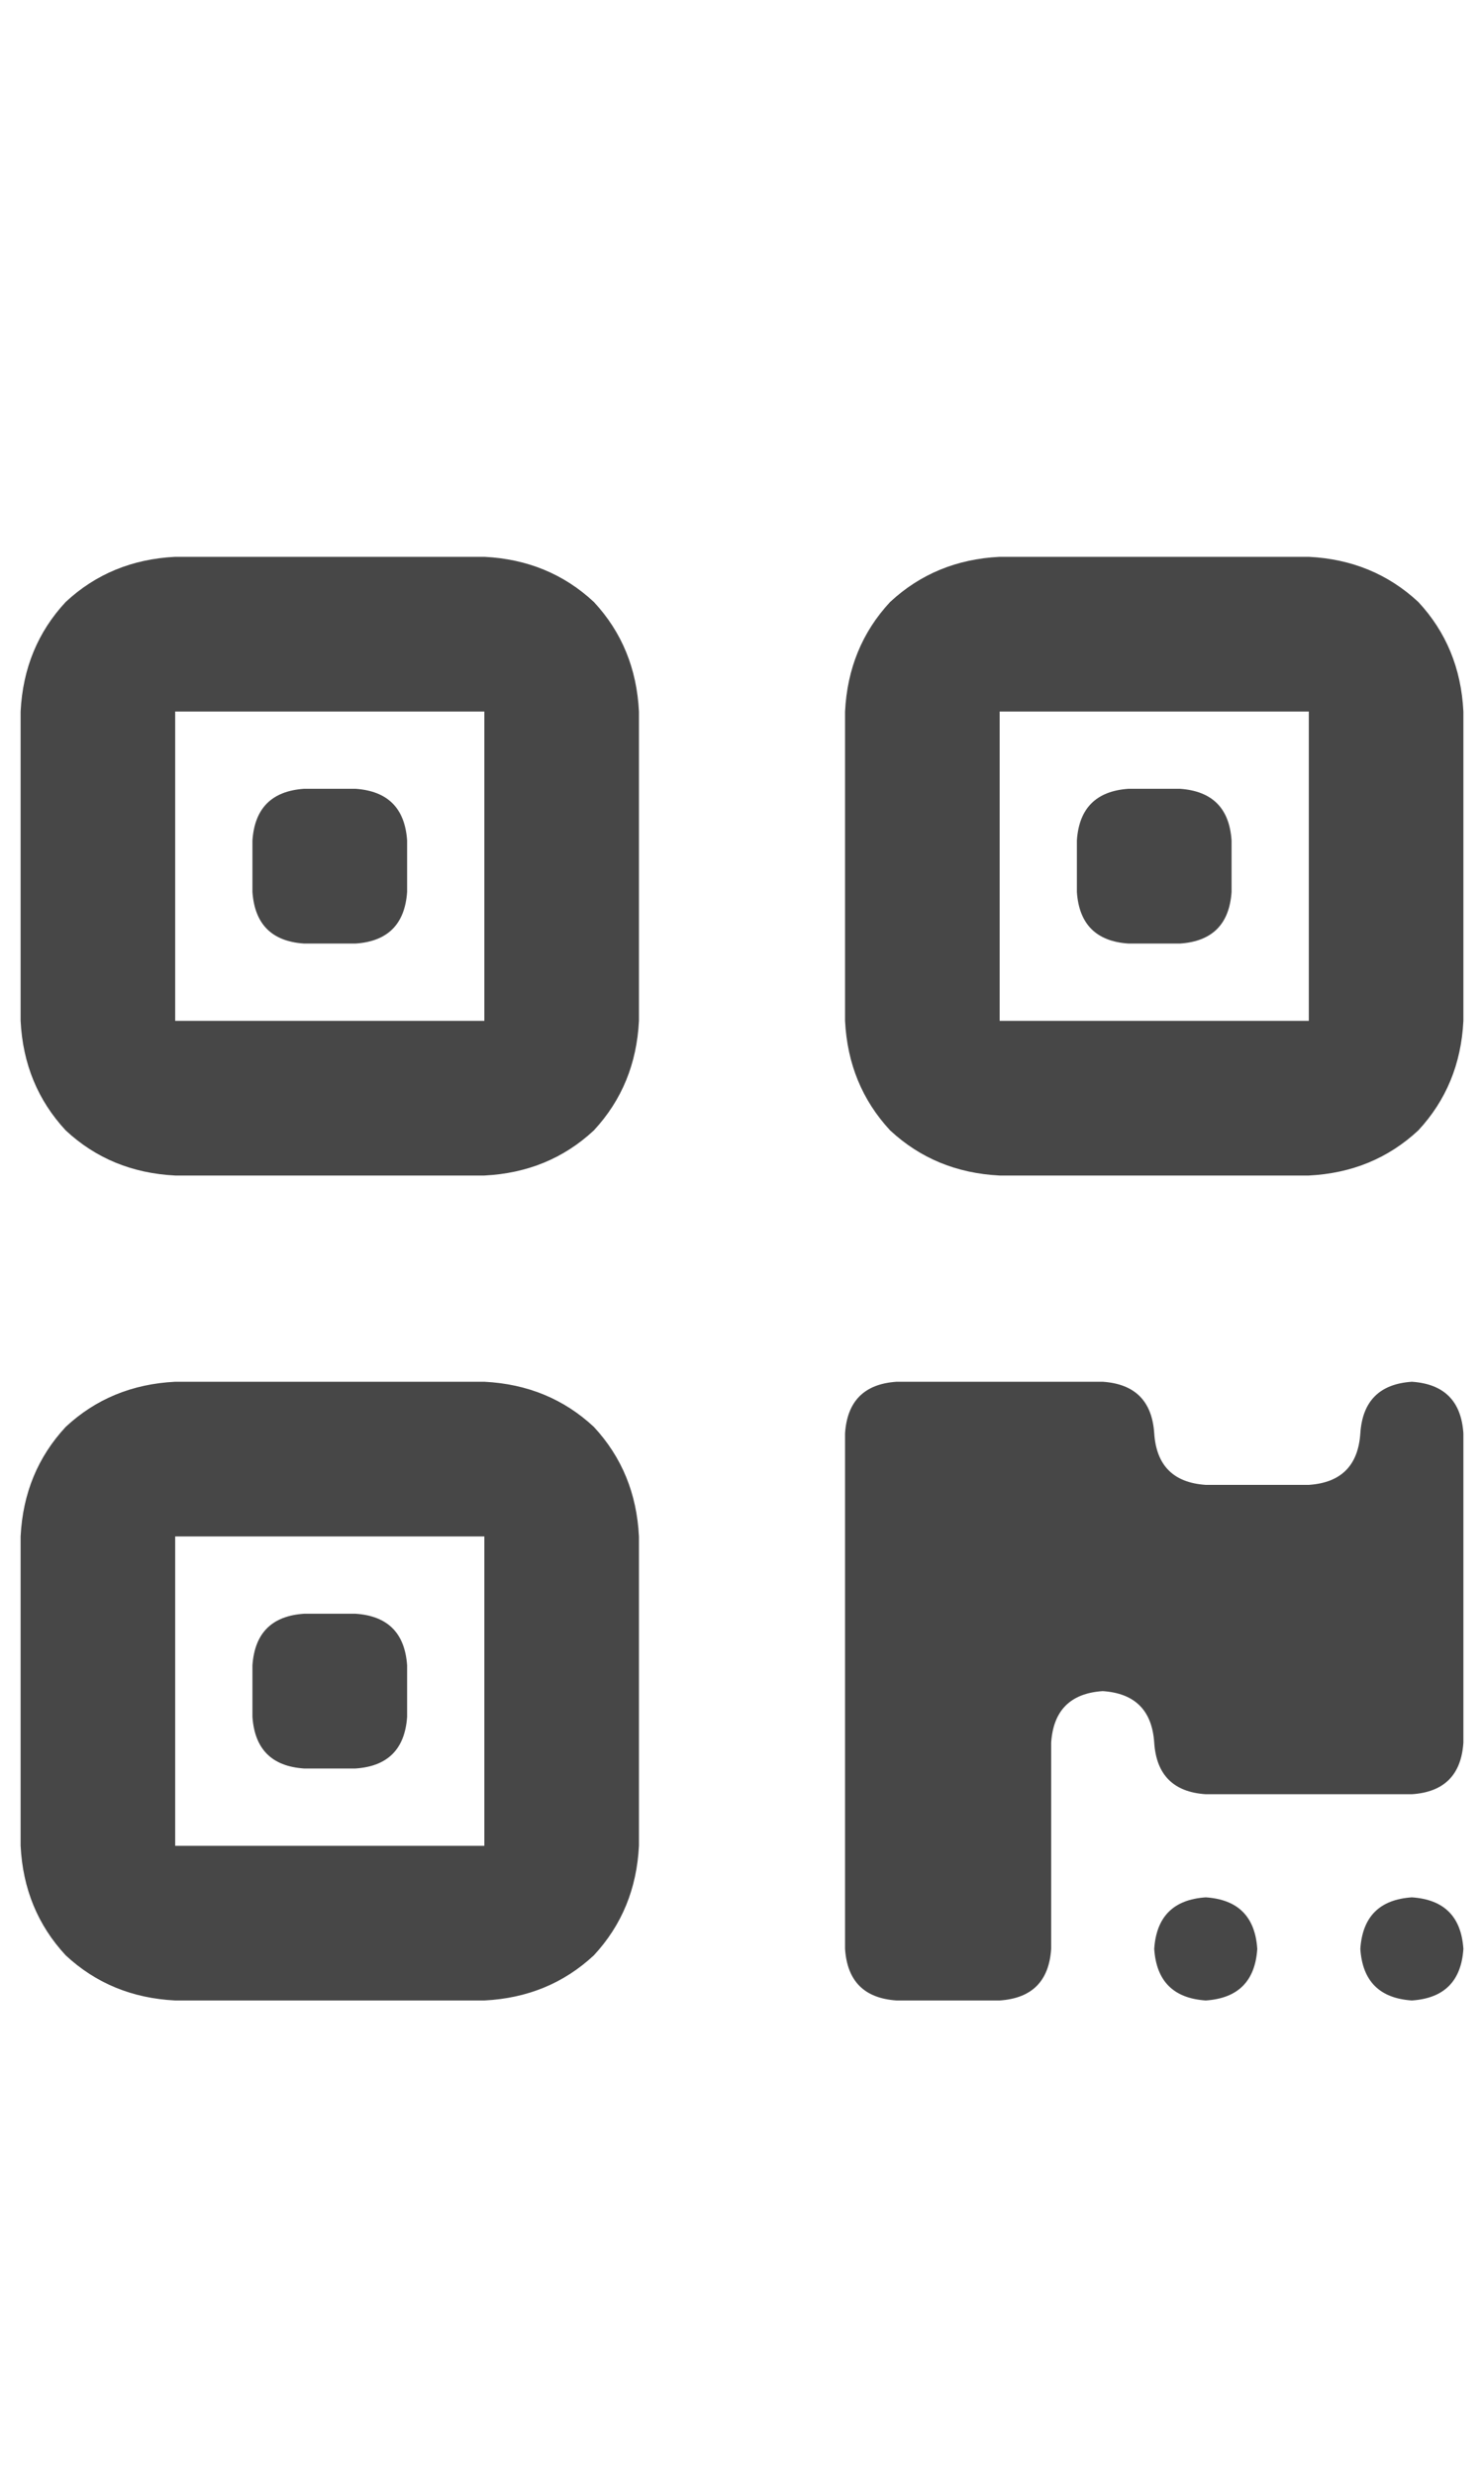 <svg width="18" height="30" viewBox="0 0 18 30" fill="none" xmlns="http://www.w3.org/2000/svg">
<g id="label-paired / lg / qrcode-lg / bold" clip-path="url(#clip0_1731_5217)">
<path id="icon" d="M5.875 8.625H2.125V12.375H5.875V8.625ZM2.125 6.75H5.875C6.396 6.776 6.839 6.958 7.203 7.297C7.542 7.661 7.724 8.104 7.75 8.625V12.375C7.724 12.896 7.542 13.338 7.203 13.703C6.839 14.042 6.396 14.224 5.875 14.25H2.125C1.604 14.224 1.161 14.042 0.797 13.703C0.458 13.338 0.276 12.896 0.25 12.375V8.625C0.276 8.104 0.458 7.661 0.797 7.297C1.161 6.958 1.604 6.776 2.125 6.75ZM5.875 18.625H2.125V22.375H5.875V18.625ZM2.125 16.75H5.875C6.396 16.776 6.839 16.958 7.203 17.297C7.542 17.662 7.724 18.104 7.75 18.625V22.375C7.724 22.896 7.542 23.338 7.203 23.703C6.839 24.042 6.396 24.224 5.875 24.25H2.125C1.604 24.224 1.161 24.042 0.797 23.703C0.458 23.338 0.276 22.896 0.25 22.375V18.625C0.276 18.104 0.458 17.662 0.797 17.297C1.161 16.958 1.604 16.776 2.125 16.75ZM12.125 8.625V12.375H15.875V8.625H12.125ZM10.25 8.625C10.276 8.104 10.458 7.661 10.797 7.297C11.162 6.958 11.604 6.776 12.125 6.75H15.875C16.396 6.776 16.838 6.958 17.203 7.297C17.542 7.661 17.724 8.104 17.75 8.625V12.375C17.724 12.896 17.542 13.338 17.203 13.703C16.838 14.042 16.396 14.224 15.875 14.25H12.125C11.604 14.224 11.162 14.042 10.797 13.703C10.458 13.338 10.276 12.896 10.25 12.375V8.625ZM3.062 10.188C3.089 9.797 3.297 9.589 3.688 9.562H4.312C4.703 9.589 4.911 9.797 4.938 10.188V10.812C4.911 11.203 4.703 11.412 4.312 11.438H3.688C3.297 11.412 3.089 11.203 3.062 10.812V10.188ZM3.688 19.562H4.312C4.703 19.588 4.911 19.797 4.938 20.188V20.812C4.911 21.203 4.703 21.412 4.312 21.438H3.688C3.297 21.412 3.089 21.203 3.062 20.812V20.188C3.089 19.797 3.297 19.588 3.688 19.562ZM13.062 10.188C13.088 9.797 13.297 9.589 13.688 9.562H14.312C14.703 9.589 14.912 9.797 14.938 10.188V10.812C14.912 11.203 14.703 11.412 14.312 11.438H13.688C13.297 11.412 13.088 11.203 13.062 10.812V10.188ZM10.25 17.375C10.276 16.984 10.484 16.776 10.875 16.75H13.375C13.766 16.776 13.974 16.984 14 17.375C14.026 17.766 14.234 17.974 14.625 18H15.875C16.266 17.974 16.474 17.766 16.5 17.375C16.526 16.984 16.734 16.776 17.125 16.75C17.516 16.776 17.724 16.984 17.75 17.375V21.125C17.724 21.516 17.516 21.724 17.125 21.75H14.625C14.234 21.724 14.026 21.516 14 21.125C13.974 20.734 13.766 20.526 13.375 20.5C12.984 20.526 12.776 20.734 12.75 21.125V23.625C12.724 24.016 12.516 24.224 12.125 24.25H10.875C10.484 24.224 10.276 24.016 10.25 23.625V17.375ZM14.625 23C15.016 23.026 15.224 23.234 15.25 23.625C15.224 24.016 15.016 24.224 14.625 24.25C14.234 24.224 14.026 24.016 14 23.625C14.026 23.234 14.234 23.026 14.625 23ZM17.125 23C17.516 23.026 17.724 23.234 17.75 23.625C17.724 24.016 17.516 24.224 17.125 24.25C16.734 24.224 16.526 24.016 16.5 23.625C16.526 23.234 16.734 23.026 17.125 23Z" fill="black" fill-opacity="0.72"/>
</g>
<defs>
<clipPath id="clip0_1731_5217">
<rect width="18" height="30" fill="white"/>
</clipPath>
</defs>
</svg>
